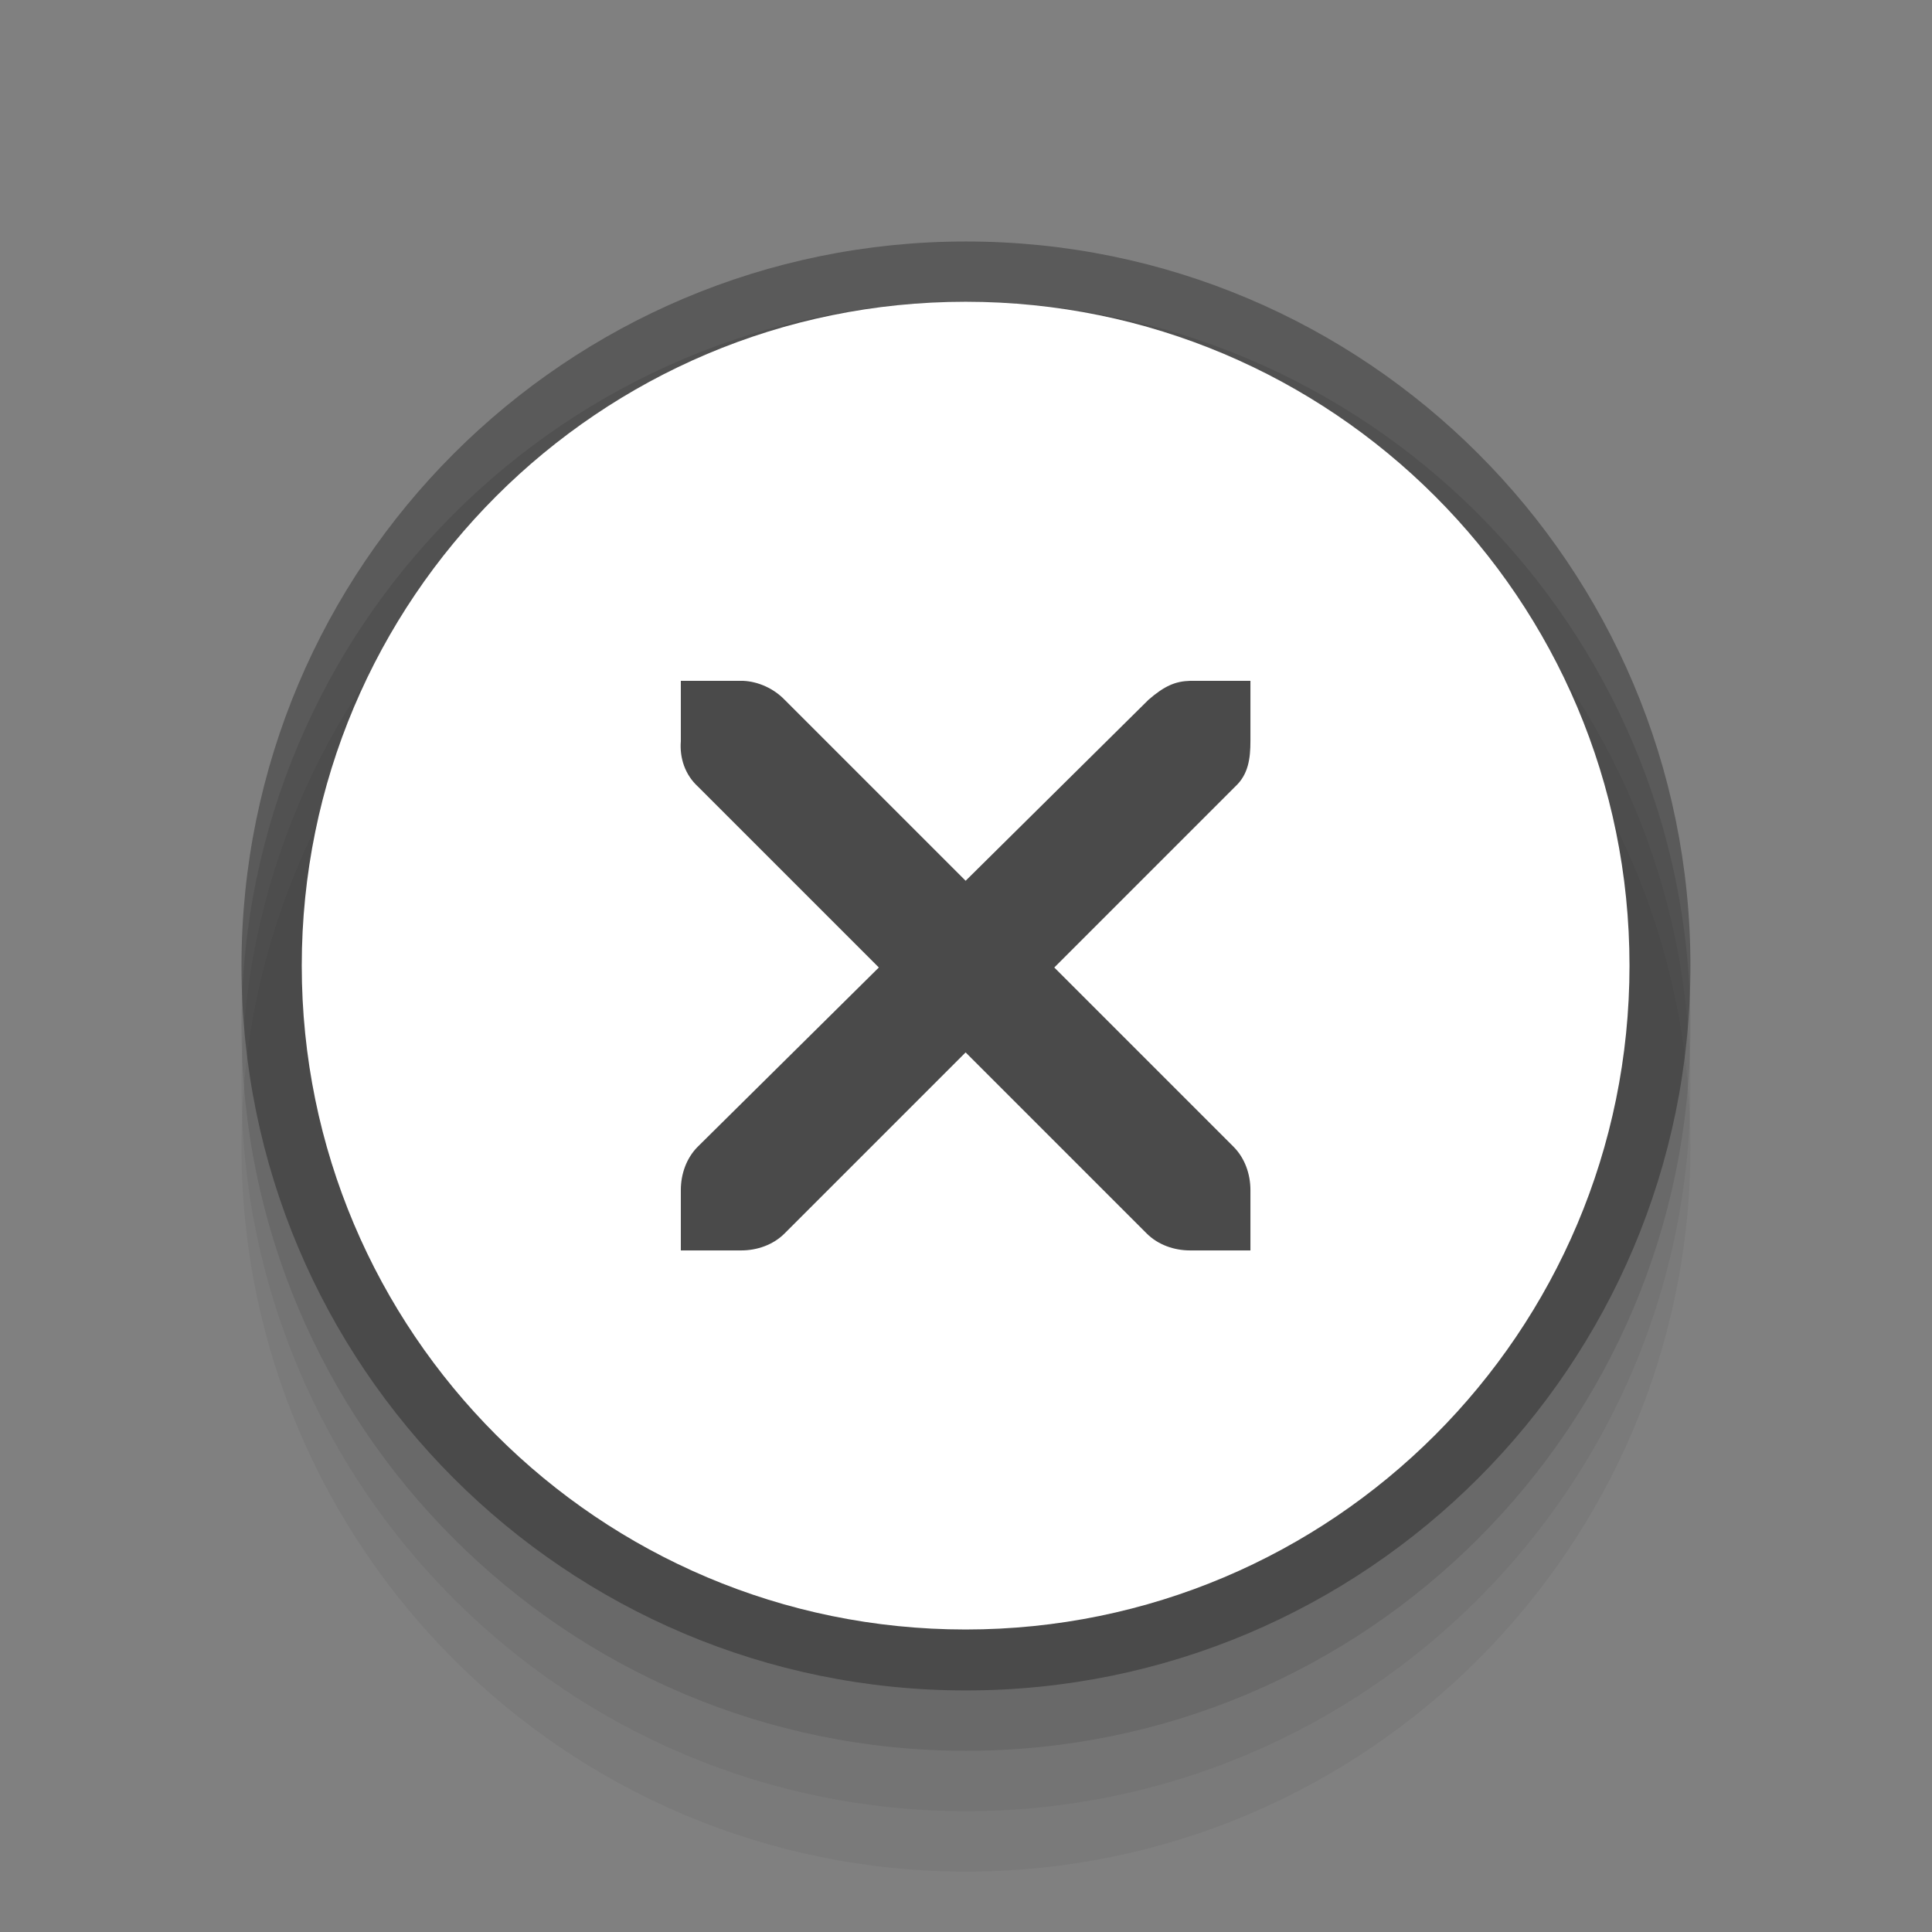 <?xml version="1.0" encoding="UTF-8" standalone="no"?>
<!-- Generator: Adobe Illustrator 13.0.2, SVG Export Plug-In . SVG Version: 6.00 Build 14948)  -->

<svg
   xmlns:dc="http://purl.org/dc/elements/1.1/"
   xmlns:cc="http://creativecommons.org/ns#"
   xmlns:rdf="http://www.w3.org/1999/02/22-rdf-syntax-ns#"
   xmlns:svg="http://www.w3.org/2000/svg"
   xmlns="http://www.w3.org/2000/svg"
   xmlns:xlink="http://www.w3.org/1999/xlink"
   xmlns:sodipodi="http://sodipodi.sourceforge.net/DTD/sodipodi-0.dtd"
   xmlns:inkscape="http://www.inkscape.org/namespaces/inkscape"
   version="1.0"
   id="Foreground"
   x="0px"
   y="0px"
   width="32"
   height="32"
   viewBox="0 0 23.273 23.273"
   enable-background="new 0 0 16 16"
   xml:space="preserve"
   sodipodi:version="0.32"
   inkscape:version="0.91 r13725"
   sodipodi:docname="close-window.svg"
   inkscape:output_extension="org.inkscape.output.svg.inkscape"><rect x="0" y="0" width="23.273" height="23.273" fill="#808080" stroke="none"/><defs
     id="defs2397"><linearGradient
       id="linearGradient3173"><stop
         style="stop-color:#c4c4c4;stop-opacity:1;"
         offset="0"
         id="stop3175" /><stop
         style="stop-color:#ffffff;stop-opacity:1;"
         offset="1"
         id="stop3177" /></linearGradient><inkscape:perspective
       sodipodi:type="inkscape:persp3d"
       inkscape:vp_x="0 : 8 : 1"
       inkscape:vp_y="0 : 1000 : 0"
       inkscape:vp_z="16 : 8 : 1"
       inkscape:persp3d-origin="8 : 5.3333333 : 1"
       id="perspective2401" /><radialGradient
       inkscape:collect="always"
       xlink:href="#linearGradient16498-6"
       id="radialGradient16504-1"
       cx="7.658"
       cy="5.819"
       fx="7.658"
       fy="5.819"
       r="8.693"
       gradientTransform="matrix(1.047,0,0,1.052,-0.363,-0.42)"
       gradientUnits="userSpaceOnUse" /><linearGradient
       inkscape:collect="always"
       id="linearGradient16498-6"><stop
         style="stop-color:#7b7b7b;stop-opacity:1"
         offset="0"
         id="stop16500-8" /><stop
         style="stop-color:#101010;stop-opacity:1"
         offset="1"
         id="stop16502-0" /></linearGradient><radialGradient
       inkscape:collect="always"
       xlink:href="#linearGradient16498-6"
       id="radialGradient3011"
       gradientUnits="userSpaceOnUse"
       gradientTransform="matrix(1.047,0,0,1.052,-0.363,-0.42)"
       cx="7.658"
       cy="5.819"
       fx="7.658"
       fy="5.819"
       r="8.693" /><radialGradient
       inkscape:collect="always"
       xlink:href="#linearGradient16498-6"
       id="radialGradient3015"
       gradientUnits="userSpaceOnUse"
       gradientTransform="matrix(1.047,0,0,1.052,4.39,2.404)"
       cx="7.658"
       cy="5.819"
       fx="7.658"
       fy="5.819"
       r="8.693" /><radialGradient
       inkscape:collect="always"
       xlink:href="#linearGradient16498-6"
       id="radialGradient3025"
       gradientUnits="userSpaceOnUse"
       gradientTransform="matrix(1.047,0,0,1.052,4.39,2.404)"
       cx="7.658"
       cy="5.819"
       fx="7.658"
       fy="5.819"
       r="8.693" /></defs><sodipodi:namedview
     inkscape:window-height="633"
     inkscape:window-width="1221"
     inkscape:pageshadow="2"
     inkscape:pageopacity="0"
     guidetolerance="10.0"
     gridtolerance="10.0"
     objecttolerance="10.0"
     borderopacity="1.0"
     bordercolor="#666666"
     pagecolor="#ffffff"
     id="base"
     showgrid="false"
     inkscape:zoom="1.4142135"
     inkscape:cx="-41.550524"
     inkscape:cy="61.364562"
     inkscape:window-x="520"
     inkscape:window-y="29"
     inkscape:current-layer="Foreground"
     showguides="true"
     inkscape:guide-bbox="true"
     borderlayer="true"
     inkscape:showpageshadow="false"
     inkscape:window-maximized="0"><inkscape:grid
       type="xygrid"
       id="grid11246"
       empspacing="5"
       visible="true"
       enabled="true"
       snapvisiblegridlinesonly="true" /></sodipodi:namedview><g
     id="g3172-6"
     transform="translate(4.753,2.824)" /><path
     sodipodi:nodetypes="sssss"
     inkscape:connector-curvature="0"
     style="color:#000000;display:inline;overflow:visible;visibility:visible;opacity:0.05;fill:#000000;fill-opacity:1;fill-rule:nonzero;stroke:none;stroke-width:1.455;marker:none;enable-background:accumulate"
     d="m 11.636,5.091 c -4.82,0 -8.727,3.908 -8.727,8.727 0,4.82 3.908,8.727 8.727,8.727 4.82,0 8.727,-3.908 8.727,-8.727 0,-4.82 -3.908,-8.727 -8.727,-8.727 z"
     id="path4152" /><path
     id="path4150"
     d="m 11.636,4.364 c -4.82,0 -8.727,3.908 -8.727,8.727 0,4.82 3.908,8.727 8.727,8.727 4.82,0 8.727,-3.908 8.727,-8.727 0,-4.82 -3.908,-8.727 -8.727,-8.727 z"
     style="color:#000000;display:inline;overflow:visible;visibility:visible;opacity:0.05;fill:#000000;fill-opacity:1;fill-rule:nonzero;stroke:none;stroke-width:1.455;marker:none;enable-background:accumulate"
     inkscape:connector-curvature="0"
     sodipodi:nodetypes="sssss" /><path
     sodipodi:nodetypes="sssss"
     inkscape:connector-curvature="0"
     style="color:#000000;display:inline;overflow:visible;visibility:visible;opacity:0.1;fill:#000000;fill-opacity:1;fill-rule:nonzero;stroke:none;stroke-width:1.455;marker:none;enable-background:accumulate"
     d="m 11.636,3.636 c -4.82,0 -8.727,3.908 -8.727,8.727 0,4.82 3.908,8.727 8.727,8.727 4.82,0 8.727,-3.908 8.727,-8.727 0,-4.82 -3.908,-8.727 -8.727,-8.727 z"
     id="path4148" /><path
     id="path4146"
     d="m 11.636,2.909 c -4.82,0 -8.727,3.908 -8.727,8.727 0,4.82 3.908,8.727 8.727,8.727 4.82,0 8.727,-3.908 8.727,-8.727 0,-4.82 -3.908,-8.727 -8.727,-8.727 z"
     style="color:#000000;display:inline;overflow:visible;visibility:visible;opacity:0.3;fill:#000000;fill-opacity:1;fill-rule:nonzero;stroke:none;stroke-width:1.455;marker:none;enable-background:accumulate"
     inkscape:connector-curvature="0"
     sodipodi:nodetypes="sssss" /><path
     style="opacity:1;color:#000000;fill:#ffffff;fill-opacity:1;fill-rule:nonzero;stroke:none;stroke-width:1.455;marker:none;visibility:visible;display:inline;overflow:visible;enable-background:accumulate"
     d="M 16 5 C 9.925 5 5 9.925 5 16 C 5 22.075 9.925 27 16 27 C 22.075 27 27 22.075 27 16 C 27 9.925 22.075 5 16 5 z M 11.281 11.281 L 12.281 11.281 C 12.292 11.281 12.302 11.281 12.312 11.281 C 12.567 11.292 12.822 11.41 13 11.594 L 16 14.594 L 19.031 11.594 C 19.297 11.363 19.478 11.288 19.719 11.281 L 20.719 11.281 L 20.719 12.281 C 20.719 12.568 20.684 12.832 20.469 13.031 L 17.469 16.031 L 20.438 19 C 20.626 19.188 20.719 19.453 20.719 19.719 L 20.719 20.719 L 19.719 20.719 C 19.454 20.719 19.188 20.626 19 20.438 L 16 17.438 L 13 20.438 C 12.812 20.626 12.546 20.719 12.281 20.719 L 11.281 20.719 L 11.281 19.719 C 11.281 19.453 11.374 19.188 11.562 19 L 14.562 16.031 L 11.562 13.031 C 11.352 12.837 11.259 12.562 11.281 12.281 L 11.281 11.281 z "
     transform="scale(0.727,0.727)"
     id="path2394-32" /></svg>